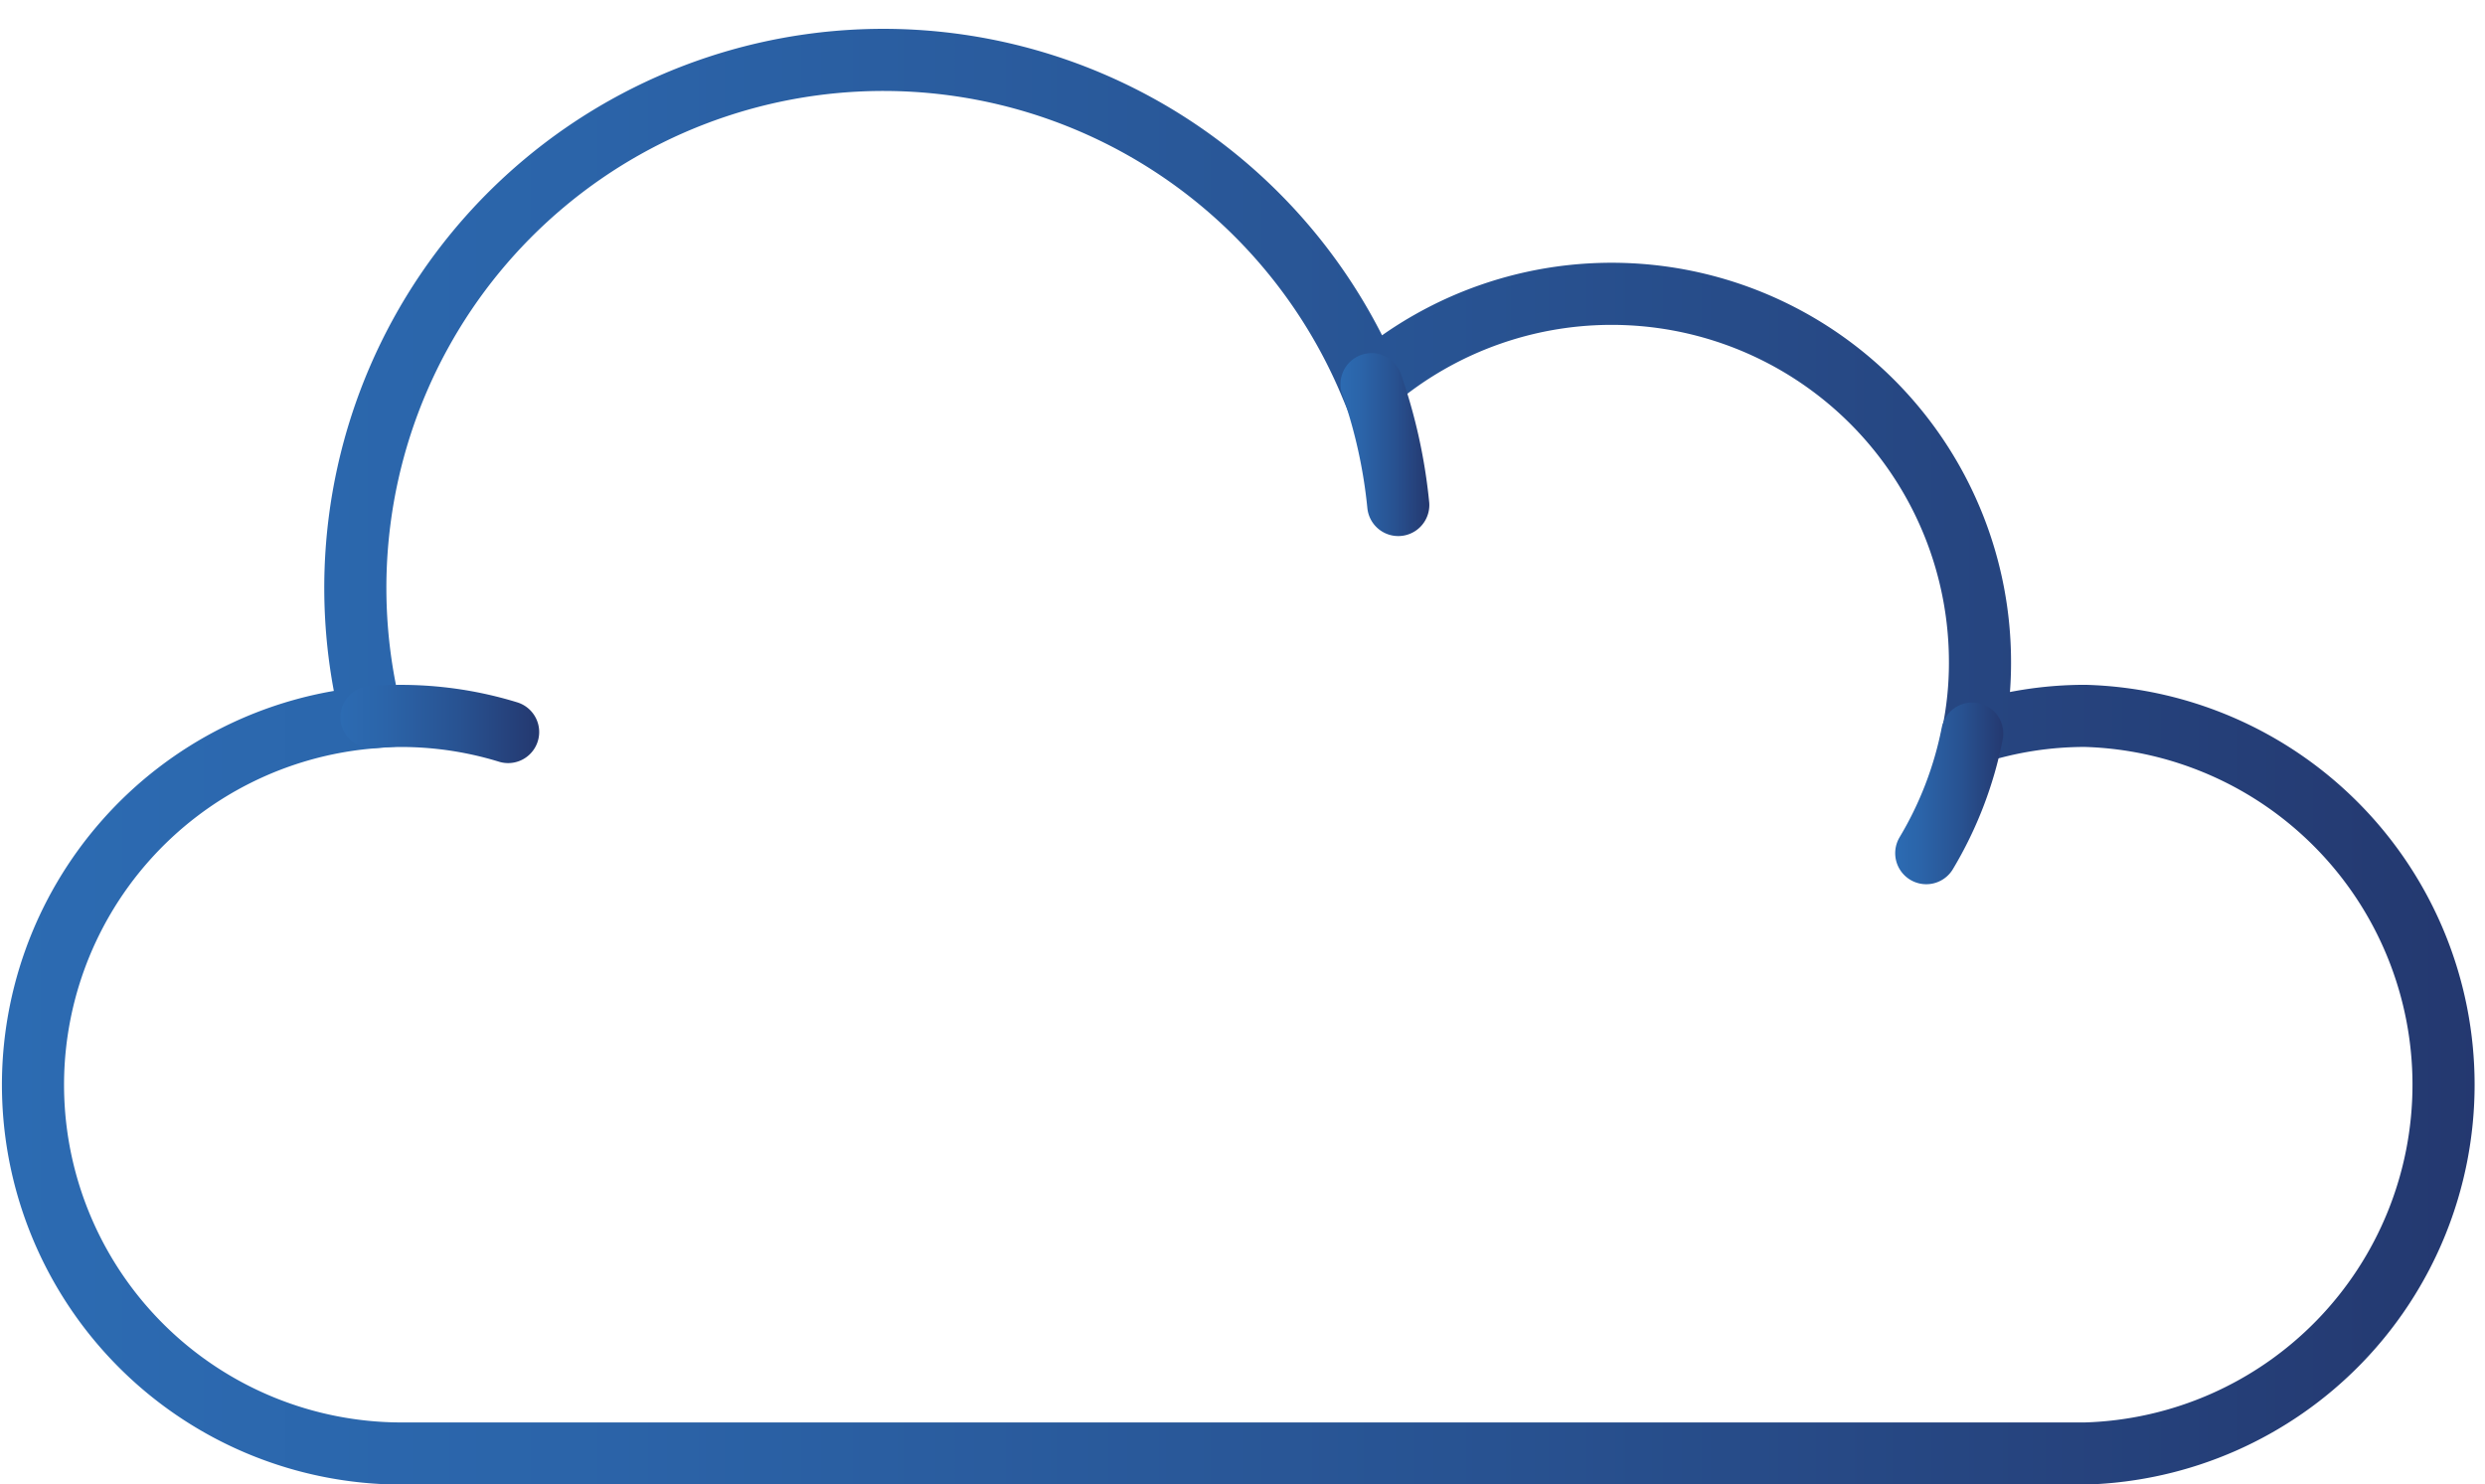 <svg id="Camada_1" data-name="Camada 1" xmlns="http://www.w3.org/2000/svg" xmlns:xlink="http://www.w3.org/1999/xlink" viewBox="0 0 80.01 47.79"><defs><style>.cls-1{fill:none;stroke-miterlimit:10;stroke:url(#linear-gradient);}.cls-1,.cls-2,.cls-3,.cls-4{stroke-width:2px;}.cls-2,.cls-3,.cls-4{fill:#c7348b;stroke-linecap:round;stroke-linejoin:round;}.cls-2{stroke:url(#linear-gradient-2);}.cls-3{stroke:url(#linear-gradient-3);}.cls-4{stroke:url(#linear-gradient-4);}</style><linearGradient id="linear-gradient" x1="10.5" y1="50" x2="90.52" y2="50" gradientUnits="userSpaceOnUse"><stop offset="0" stop-color="#2c6bb2"/><stop offset="0.23" stop-color="#2b64a9"/><stop offset="0.6" stop-color="#285291"/><stop offset="1" stop-color="#24386f"/></linearGradient><linearGradient id="linear-gradient-2" x1="53.66" y1="40.42" x2="56.52" y2="40.42" xlink:href="#linear-gradient"/><linearGradient id="linear-gradient-3" x1="71.56" y1="51.65" x2="75.04" y2="51.65" xlink:href="#linear-gradient"/><linearGradient id="linear-gradient-4" x1="21.46" y1="49.41" x2="27.86" y2="49.41" xlink:href="#linear-gradient"/></defs><path class="cls-1" d="M38.64,72.9h39a11.88,11.88,0,0,0,0-23.75,11.72,11.72,0,0,0-3.62.57,11.33,11.33,0,0,0,.23-2.26,11.86,11.86,0,0,0-19.63-9A17,17,0,0,0,22.46,49.2a11.87,11.87,0,0,0,.92,23.7H38.64" transform="translate(-10.5 -26.1)"/><path class="cls-2" d="M54.66,38.47a16.77,16.77,0,0,1,.86,3.89" transform="translate(-10.5 -26.1)"/><path class="cls-3" d="M74,49.72a12,12,0,0,1-1.48,3.85" transform="translate(-10.5 -26.1)"/><path class="cls-4" d="M22.46,49.19a11.74,11.74,0,0,1,4.4.48" transform="translate(-10.5 -26.1)"/></svg>